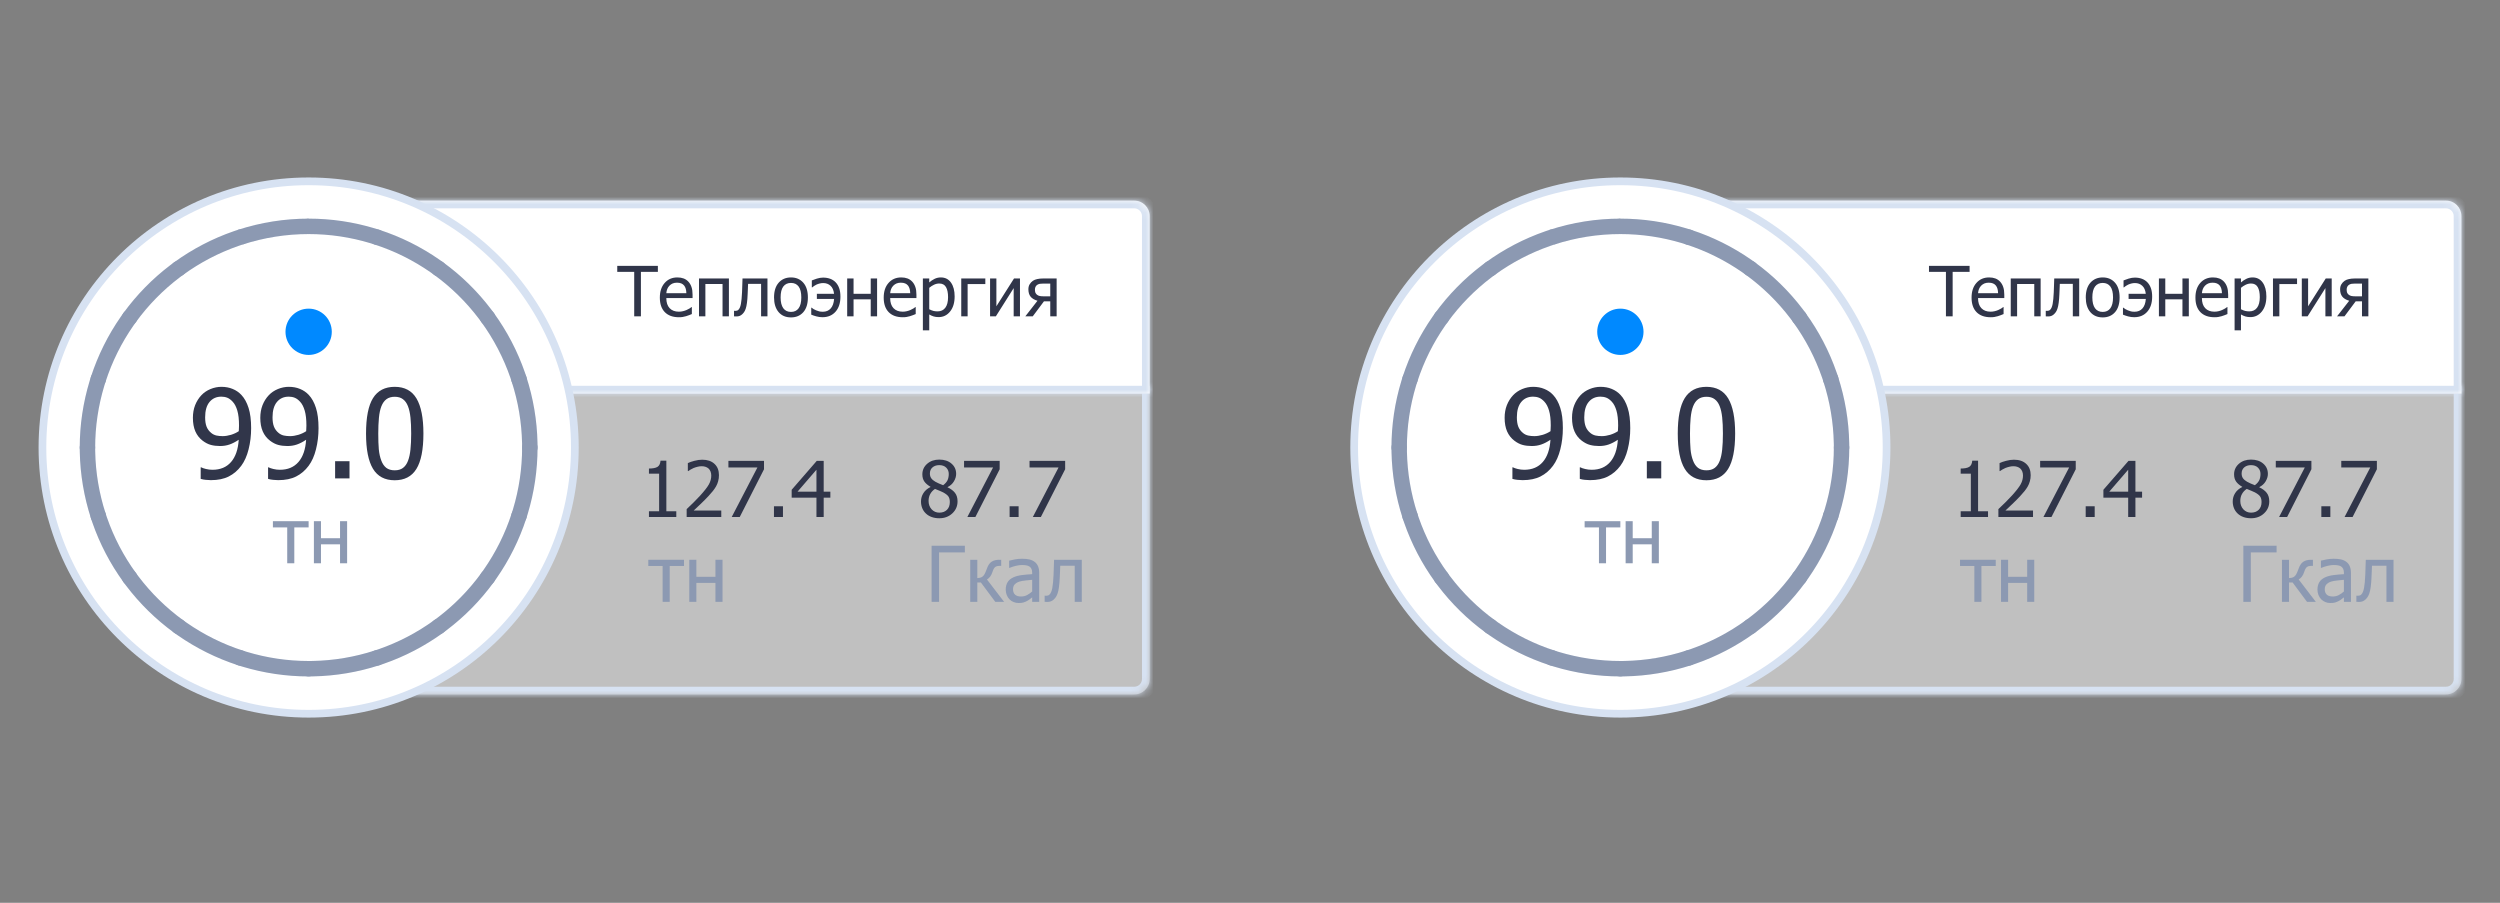 <svg width="324" height="117" viewBox="0 0 324 117" fill="none" xmlns="http://www.w3.org/2000/svg">
<rect x="0" y="0" width="324" height="117" fill="#808080" stroke="none"/>
<mask id="path-1-inside-1" fill="white">
<path fill-rule="evenodd" clip-rule="evenodd" d="M48 89.13C62.334 85.745 73 72.868 73 57.5C73 54.919 72.699 52.408 72.13 50H149V88C149 89.105 148.105 90 147 90H48L48 89.13Z"/>
</mask>
<path fill-rule="evenodd" clip-rule="evenodd" d="M48 89.13C62.334 85.745 73 72.868 73 57.5C73 54.919 72.699 52.408 72.13 50H149V88C149 89.105 148.105 90 147 90H48L48 89.13Z" fill="white" fill-opacity="0.5"/>
<path d="M48 89.13L47.77 88.157L47 88.339V89.13H48ZM72.13 50V49H70.867L71.157 50.23L72.13 50ZM149 50H150V49H149V50ZM48 90H47V91H48V90ZM72 57.5C72 72.394 61.663 84.876 47.77 88.157L48.23 90.104C63.005 86.614 74 73.342 74 57.5H72ZM71.157 50.23C71.708 52.563 72 54.997 72 57.5H74C74 54.841 73.69 52.252 73.104 49.77L71.157 50.23ZM72.13 51H149V49H72.13V51ZM148 50V88H150V50H148ZM148 88C148 88.552 147.552 89 147 89V91C148.657 91 150 89.657 150 88H148ZM147 89H48V91H147V89ZM49 90V89.13H47V90H49Z" fill="#D7E2F2" mask="url(#path-1-inside-1)"/>
<mask id="path-3-inside-2" fill="white">
<path fill-rule="evenodd" clip-rule="evenodd" d="M72.13 51H149V28C149 26.895 148.105 26 147 26H48V26.87C59.926 29.687 69.313 39.074 72.13 51Z"/>
</mask>
<path fill-rule="evenodd" clip-rule="evenodd" d="M72.13 51H149V28C149 26.895 148.105 26 147 26H48V26.87C59.926 29.687 69.313 39.074 72.13 51Z" fill="white"/>
<path d="M149 51V52H150V51H149ZM72.13 51L71.157 51.23L71.339 52H72.13V51ZM48 26V25H47V26L48 26ZM48 26.87H47V27.661L47.77 27.843L48 26.87ZM149 50H72.13V52H149V50ZM148 28V51H150V28H148ZM147 27C147.552 27 148 27.448 148 28H150C150 26.343 148.657 25 147 25V27ZM48 27H147V25H48V27ZM49 26.87V26L47 26V26.87H49ZM47.77 27.843C59.328 30.573 68.427 39.672 71.157 51.23L73.104 50.77C70.199 38.476 60.524 28.801 48.23 25.896L47.77 27.843Z" fill="#D7E2F2" mask="url(#path-3-inside-2)"/>
<path d="M82.193 41V35.23H79.996V34.456H85.26V35.23H83.063V41H82.193ZM87.985 41.114C87.203 41.114 86.595 40.895 86.161 40.455C85.731 40.013 85.515 39.386 85.515 38.574C85.515 37.774 85.725 37.139 86.144 36.667C86.562 36.192 87.11 35.955 87.787 35.955C88.092 35.955 88.361 35.999 88.596 36.087C88.83 36.175 89.035 36.312 89.211 36.5C89.387 36.688 89.522 36.917 89.615 37.19C89.709 37.459 89.756 37.791 89.756 38.183V38.631H86.355C86.355 39.203 86.498 39.639 86.785 39.941C87.072 40.243 87.469 40.394 87.976 40.394C88.158 40.394 88.335 40.373 88.508 40.332C88.684 40.291 88.842 40.238 88.982 40.174C89.132 40.106 89.258 40.042 89.36 39.98C89.463 39.916 89.548 39.856 89.615 39.8H89.664V40.701C89.567 40.739 89.447 40.788 89.303 40.846C89.16 40.902 89.031 40.946 88.916 40.978C88.755 41.022 88.609 41.056 88.477 41.079C88.348 41.102 88.184 41.114 87.985 41.114ZM88.952 37.998C88.946 37.776 88.919 37.584 88.873 37.423C88.826 37.262 88.758 37.126 88.67 37.014C88.574 36.891 88.449 36.797 88.297 36.733C88.147 36.669 87.961 36.636 87.739 36.636C87.519 36.636 87.332 36.67 87.176 36.737C87.024 36.802 86.885 36.897 86.759 37.023C86.636 37.152 86.542 37.295 86.478 37.454C86.413 37.609 86.372 37.791 86.355 37.998H88.952ZM94.467 41H93.641V36.803H91.417V41H90.591V36.091H94.467V41ZM99.463 41H98.637V36.786H96.95C96.941 37.029 96.932 37.263 96.923 37.489C96.915 37.711 96.906 37.914 96.897 38.095C96.879 38.555 96.849 38.94 96.805 39.251C96.764 39.562 96.711 39.81 96.647 39.998C96.582 40.191 96.51 40.342 96.431 40.451C96.355 40.559 96.269 40.657 96.172 40.745C96.072 40.833 95.965 40.899 95.851 40.943C95.737 40.987 95.608 41.009 95.464 41.009C95.418 41.009 95.357 41.007 95.284 41.004C95.211 41.002 95.16 41 95.13 41V40.279H95.174C95.195 40.279 95.215 40.281 95.236 40.284C95.259 40.287 95.286 40.288 95.315 40.288C95.385 40.288 95.454 40.278 95.522 40.257C95.589 40.237 95.649 40.199 95.702 40.143C95.848 39.999 95.955 39.749 96.022 39.392C96.09 39.031 96.138 38.529 96.168 37.884C96.179 37.644 96.189 37.36 96.198 37.032C96.21 36.704 96.22 36.39 96.229 36.091H99.463V41ZM104.702 38.548C104.702 39.374 104.502 40.013 104.104 40.464C103.706 40.912 103.175 41.136 102.513 41.136C101.831 41.136 101.293 40.905 100.9 40.442C100.511 39.976 100.316 39.345 100.316 38.548C100.316 37.727 100.517 37.09 100.918 36.636C101.322 36.182 101.854 35.955 102.513 35.955C103.175 35.955 103.706 36.182 104.104 36.636C104.502 37.087 104.702 37.725 104.702 38.548ZM103.849 38.548C103.849 37.912 103.733 37.44 103.502 37.133C103.271 36.822 102.941 36.667 102.513 36.667C102.083 36.667 101.75 36.822 101.516 37.133C101.284 37.44 101.168 37.912 101.168 38.548C101.168 39.163 101.284 39.63 101.516 39.95C101.75 40.266 102.083 40.424 102.513 40.424C102.938 40.424 103.266 40.269 103.498 39.959C103.732 39.645 103.849 39.175 103.849 38.548ZM105.137 39.875H105.189C105.254 39.931 105.333 39.989 105.427 40.051C105.523 40.109 105.636 40.165 105.765 40.218C105.906 40.276 106.041 40.322 106.169 40.354C106.298 40.386 106.457 40.402 106.644 40.402C107.066 40.402 107.404 40.26 107.659 39.976C107.914 39.692 108.061 39.28 108.099 38.741H105.866V38.078H108.094C108.042 37.612 107.888 37.263 107.633 37.032C107.381 36.8 107.067 36.685 106.692 36.685C106.525 36.685 106.37 36.704 106.227 36.742C106.083 36.777 105.944 36.825 105.809 36.887C105.698 36.94 105.598 36.997 105.51 37.058C105.425 37.12 105.343 37.183 105.264 37.247H105.211V36.342C105.367 36.274 105.585 36.197 105.866 36.109C106.15 36.021 106.42 35.977 106.675 35.977C107.006 35.977 107.309 36.027 107.584 36.127C107.86 36.226 108.097 36.378 108.296 36.584C108.499 36.794 108.652 37.051 108.758 37.352C108.866 37.651 108.92 38.016 108.92 38.447C108.92 39.267 108.709 39.916 108.288 40.394C107.869 40.871 107.302 41.11 106.587 41.11C106.32 41.11 106.06 41.075 105.805 41.004C105.553 40.937 105.33 40.862 105.137 40.78V39.875ZM113.671 41H112.845V38.79H110.621V41H109.795V36.091H110.621V38.078H112.845V36.091H113.671V41ZM116.998 41.114C116.215 41.114 115.607 40.895 115.174 40.455C114.743 40.013 114.528 39.386 114.528 38.574C114.528 37.774 114.737 37.139 115.156 36.667C115.575 36.192 116.123 35.955 116.8 35.955C117.104 35.955 117.374 35.999 117.608 36.087C117.843 36.175 118.048 36.312 118.224 36.5C118.399 36.688 118.534 36.917 118.628 37.19C118.722 37.459 118.769 37.791 118.769 38.183V38.631H115.367C115.367 39.203 115.511 39.639 115.798 39.941C116.085 40.243 116.482 40.394 116.989 40.394C117.17 40.394 117.348 40.373 117.521 40.332C117.696 40.291 117.854 40.238 117.995 40.174C118.145 40.106 118.271 40.042 118.373 39.98C118.476 39.916 118.561 39.856 118.628 39.8H118.676V40.701C118.58 40.739 118.459 40.788 118.316 40.846C118.172 40.902 118.043 40.946 117.929 40.978C117.768 41.022 117.622 41.056 117.49 41.079C117.361 41.102 117.197 41.114 116.998 41.114ZM117.964 37.998C117.958 37.776 117.932 37.584 117.885 37.423C117.838 37.262 117.771 37.126 117.683 37.014C117.586 36.891 117.462 36.797 117.31 36.733C117.16 36.669 116.974 36.636 116.751 36.636C116.532 36.636 116.344 36.67 116.189 36.737C116.037 36.802 115.897 36.897 115.771 37.023C115.648 37.152 115.555 37.295 115.49 37.454C115.426 37.609 115.385 37.791 115.367 37.998H117.964ZM123.721 38.416C123.721 39.233 123.525 39.885 123.132 40.372C122.743 40.855 122.249 41.097 121.651 41.097C121.408 41.097 121.193 41.069 121.005 41.013C120.818 40.958 120.626 40.871 120.43 40.754V42.81H119.604V36.091H120.43V36.605C120.635 36.421 120.862 36.267 121.111 36.144C121.363 36.018 121.637 35.955 121.933 35.955C122.495 35.955 122.933 36.178 123.247 36.623C123.563 37.068 123.721 37.666 123.721 38.416ZM122.869 38.508C122.869 37.949 122.779 37.515 122.601 37.208C122.422 36.897 122.132 36.742 121.73 36.742C121.496 36.742 121.269 36.794 121.049 36.9C120.833 37.002 120.626 37.136 120.43 37.3V40.081C120.646 40.187 120.831 40.259 120.983 40.297C121.139 40.335 121.316 40.354 121.515 40.354C121.943 40.354 122.275 40.197 122.513 39.884C122.75 39.57 122.869 39.112 122.869 38.508ZM127.698 36.816H125.404V41H124.578V36.091H127.698V36.816ZM132.189 41H131.372V37.339L129.061 41H128.313V36.091H129.131V39.695L131.416 36.091H132.189V41ZM136.94 41H136.114V39.053H135.296L133.842 41H132.879L134.457 38.978C134.05 38.858 133.751 38.68 133.561 38.442C133.373 38.205 133.279 37.887 133.279 37.489C133.279 37.246 133.332 37.033 133.438 36.852C133.546 36.667 133.691 36.512 133.873 36.386C134.019 36.286 134.204 36.213 134.426 36.166C134.649 36.116 134.898 36.091 135.173 36.091H136.94V41ZM136.114 38.403V36.751H135.217C135.027 36.751 134.876 36.761 134.765 36.781C134.656 36.802 134.551 36.841 134.448 36.9C134.343 36.964 134.262 37.052 134.207 37.164C134.154 37.272 134.127 37.389 134.127 37.515C134.127 37.676 134.145 37.808 134.18 37.911C134.218 38.01 134.286 38.102 134.382 38.188C134.485 38.275 134.609 38.334 134.756 38.363C134.905 38.39 135.068 38.403 135.244 38.403H136.114Z" fill="#303549"/>
<circle cx="40" cy="58" r="34.5" fill="white" stroke="#D7E2F2"/>
<path d="M48.858 85.262C45.997 86.192 43.008 86.665 40 86.665" stroke="#F5F8FD" stroke-width="2"/>
<path d="M56.849 81.192C54.416 82.96 51.719 84.334 48.858 85.263" stroke="#F5F8FD" stroke-width="2"/>
<path d="M63.191 74.85C61.423 77.284 59.283 79.424 56.849 81.192" stroke="#F5F8FD" stroke-width="2"/>
<path d="M67.263 66.857C66.333 69.718 64.959 72.415 63.191 74.849" stroke="#F5F8FD" stroke-width="2"/>
<path d="M68.666 58C68.666 61.008 68.192 63.997 67.263 66.858" stroke="#F5F8FD" stroke-width="2"/>
<path d="M67.263 49.143C68.192 52.003 68.666 54.993 68.666 58.001" stroke="#F5F8FD" stroke-width="2"/>
<path d="M63.191 41.15C64.959 43.584 66.333 46.28 67.263 49.141" stroke="#F5F8FD" stroke-width="2"/>
<path d="M56.849 34.808C59.283 36.576 61.423 38.717 63.191 41.15" stroke="#F5F8FD" stroke-width="2"/>
<path d="M48.858 30.738C51.719 31.668 54.416 33.041 56.849 34.81" stroke="#F5F8FD" stroke-width="2"/>
<path d="M40 29.335C43.008 29.335 45.997 29.809 48.858 30.738" stroke="#F5F8FD" stroke-width="2"/>
<path d="M31.142 30.738C34.003 29.808 36.992 29.335 40 29.335" stroke="#F5F8FD" stroke-width="2"/>
<path d="M23.151 34.808C25.584 33.04 28.281 31.666 31.142 30.737" stroke="#F5F8FD" stroke-width="2"/>
<path d="M16.809 41.15C18.577 38.716 20.717 36.576 23.151 34.808" stroke="#F5F8FD" stroke-width="2"/>
<path d="M12.737 49.143C13.667 46.282 15.041 43.585 16.809 41.151" stroke="#F5F8FD" stroke-width="2"/>
<path d="M11.334 58C11.334 54.992 11.808 52.003 12.737 49.142" stroke="#F5F8FD" stroke-width="2"/>
<path d="M12.737 66.857C11.808 63.997 11.334 61.007 11.334 57.999" stroke="#F5F8FD" stroke-width="2"/>
<path d="M16.809 74.85C15.041 72.416 13.667 69.72 12.737 66.859" stroke="#F5F8FD" stroke-width="2"/>
<path d="M23.151 81.192C20.717 79.424 18.577 77.284 16.809 74.85" stroke="#F5F8FD" stroke-width="2"/>
<path d="M31.142 85.262C28.281 84.332 25.584 82.959 23.151 81.19" stroke="#F5F8FD" stroke-width="2"/>
<path d="M40 86.665C36.992 86.665 34.003 86.191 31.142 85.262" stroke="#F5F8FD" stroke-width="2"/>
<path d="M48.858 85.262C46.179 86.133 43.386 86.603 40.571 86.659C40.491 86.661 40.411 86.662 40.331 86.663C40.221 86.664 40.11 86.665 40 86.665" stroke="#8C99B2" stroke-width="2" stroke-linecap="round"/>
<path d="M56.849 81.192C54.57 82.848 52.06 84.158 49.4 85.081C49.324 85.108 49.248 85.134 49.172 85.159C49.068 85.195 48.963 85.229 48.858 85.263" stroke="#8C99B2" stroke-width="2" stroke-linecap="round"/>
<path d="M63.191 74.85C61.535 77.129 59.553 79.151 57.308 80.851C57.244 80.9 57.18 80.948 57.116 80.996C57.027 81.062 56.938 81.127 56.849 81.192" stroke="#8C99B2" stroke-width="2" stroke-linecap="round"/>
<path d="M67.263 66.857C66.392 69.537 65.131 72.073 63.522 74.383C63.476 74.449 63.43 74.514 63.384 74.58C63.32 74.67 63.256 74.759 63.191 74.849" stroke="#8C99B2" stroke-width="2" stroke-linecap="round"/>
<path d="M68.666 58C68.666 60.818 68.25 63.619 67.434 66.313C67.411 66.39 67.387 66.466 67.363 66.543C67.33 66.648 67.297 66.753 67.263 66.858" stroke="#8C99B2" stroke-width="2" stroke-linecap="round"/>
<path d="M67.263 49.143C68.133 51.822 68.604 54.615 68.66 57.429C68.662 57.51 68.663 57.59 68.664 57.67C68.665 57.78 68.666 57.891 68.666 58.001" stroke="#8C99B2" stroke-width="2" stroke-linecap="round"/>
<path d="M63.191 41.15C64.847 43.429 66.157 45.94 67.081 48.599C67.107 48.675 67.133 48.751 67.159 48.827C67.194 48.931 67.229 49.036 67.263 49.141" stroke="#8C99B2" stroke-width="2" stroke-linecap="round"/>
<path d="M56.849 34.808C59.129 36.464 61.151 38.447 62.851 40.691C62.899 40.755 62.947 40.819 62.995 40.883C63.061 40.972 63.126 41.061 63.191 41.15" stroke="#8C99B2" stroke-width="2" stroke-linecap="round"/>
<path d="M48.858 30.738C51.538 31.609 54.073 32.869 56.384 34.478C56.45 34.524 56.515 34.57 56.58 34.617C56.67 34.68 56.76 34.745 56.849 34.81" stroke="#8C99B2" stroke-width="2" stroke-linecap="round"/>
<path d="M40 29.335C42.818 29.335 45.619 29.751 48.313 30.567C48.39 30.59 48.466 30.614 48.543 30.638C48.648 30.671 48.753 30.704 48.858 30.738" stroke="#8C99B2" stroke-width="2" stroke-linecap="round"/>
<path d="M31.142 30.738C34.003 29.808 36.992 29.335 40 29.335" stroke="#8C99B2" stroke-width="2"/>
<path d="M23.151 34.808C25.43 33.152 27.94 31.842 30.6 30.919C30.676 30.892 30.752 30.866 30.828 30.841C30.932 30.805 31.037 30.771 31.142 30.737" stroke="#8C99B2" stroke-width="2" stroke-linecap="round"/>
<path d="M16.809 41.15C18.465 38.87 20.448 36.849 22.692 35.149C22.756 35.1 22.82 35.052 22.884 35.004C22.973 34.938 23.061 34.873 23.151 34.808" stroke="#8C99B2" stroke-width="2" stroke-linecap="round"/>
<path d="M12.737 49.143C13.608 46.463 14.869 43.927 16.478 41.617C16.524 41.551 16.57 41.486 16.616 41.42C16.68 41.33 16.744 41.241 16.809 41.151" stroke="#8C99B2" stroke-width="2" stroke-linecap="round"/>
<path d="M11.334 58C11.334 55.182 11.75 52.381 12.566 49.687C12.589 49.61 12.613 49.534 12.637 49.457C12.67 49.352 12.703 49.247 12.737 49.142" stroke="#8C99B2" stroke-width="2" stroke-linecap="round"/>
<path d="M12.737 66.857C11.867 64.178 11.396 61.385 11.34 58.571C11.338 58.49 11.337 58.41 11.336 58.33C11.335 58.22 11.334 58.109 11.334 57.999" stroke="#8C99B2" stroke-width="2" stroke-linecap="round"/>
<path d="M16.809 74.85C15.153 72.571 13.842 70.06 12.919 67.401C12.893 67.325 12.867 67.249 12.841 67.173C12.806 67.069 12.771 66.964 12.737 66.859" stroke="#8C99B2" stroke-width="2" stroke-linecap="round"/>
<path d="M23.151 81.192C20.871 79.536 18.849 77.553 17.149 75.309C17.101 75.245 17.053 75.181 17.005 75.117C16.939 75.028 16.874 74.939 16.809 74.85" stroke="#8C99B2" stroke-width="2" stroke-linecap="round"/>
<path d="M31.142 85.262C28.462 84.391 25.927 83.131 23.616 81.522C23.551 81.476 23.485 81.43 23.42 81.383C23.33 81.32 23.24 81.255 23.151 81.19" stroke="#8C99B2" stroke-width="2" stroke-linecap="round"/>
<path d="M40 86.665C37.182 86.665 34.381 86.249 31.687 85.433C31.61 85.41 31.534 85.386 31.457 85.362C31.352 85.329 31.247 85.296 31.142 85.262" stroke="#8C99B2" stroke-width="2" stroke-linecap="round"/>
<path d="M39.997 68.352H38.142V73H37.224V68.352H35.368V67.546H39.997V68.352ZM44.987 73H44.069V70.544H41.599V73H40.681V67.546H41.599V69.753H44.069V67.546H44.987V73Z" fill="#8C99B2"/>
<path opacity="0.99" d="M30.977 55.148C30.977 54.357 30.904 53.714 30.758 53.219C30.612 52.719 30.412 52.333 30.156 52.062C29.927 51.812 29.695 51.641 29.461 51.547C29.227 51.453 28.969 51.406 28.688 51.406C28.047 51.406 27.537 51.635 27.156 52.094C26.776 52.552 26.586 53.216 26.586 54.086C26.586 54.575 26.648 54.979 26.773 55.297C26.898 55.615 27.102 55.888 27.383 56.117C27.581 56.279 27.805 56.388 28.055 56.445C28.305 56.497 28.573 56.523 28.859 56.523C29.193 56.523 29.552 56.466 29.938 56.352C30.323 56.232 30.659 56.075 30.945 55.883C30.951 55.805 30.956 55.703 30.961 55.578C30.971 55.448 30.977 55.305 30.977 55.148ZM25 54.148C25 53.55 25.096 53.003 25.289 52.508C25.487 52.013 25.755 51.586 26.094 51.227C26.417 50.883 26.81 50.615 27.273 50.422C27.742 50.229 28.216 50.133 28.695 50.133C29.232 50.133 29.716 50.224 30.148 50.406C30.586 50.583 30.963 50.841 31.281 51.18C31.682 51.607 31.992 52.167 32.211 52.859C32.435 53.552 32.547 54.427 32.547 55.484C32.547 56.448 32.438 57.362 32.219 58.227C32.005 59.086 31.688 59.8 31.266 60.367C30.818 60.971 30.279 61.432 29.648 61.75C29.023 62.068 28.25 62.227 27.328 62.227C27.12 62.227 26.898 62.214 26.664 62.188C26.43 62.167 26.211 62.125 26.008 62.062V60.57H26.086C26.216 60.643 26.419 60.714 26.695 60.781C26.971 60.849 27.253 60.883 27.539 60.883C28.56 60.883 29.362 60.547 29.945 59.875C30.529 59.203 30.859 58.242 30.938 56.992C30.521 57.273 30.122 57.479 29.742 57.609C29.367 57.74 28.958 57.805 28.516 57.805C28.083 57.805 27.69 57.758 27.336 57.664C26.982 57.57 26.625 57.388 26.266 57.117C25.849 56.8 25.534 56.398 25.32 55.914C25.107 55.425 25 54.836 25 54.148ZM39.711 55.148C39.711 54.357 39.638 53.714 39.492 53.219C39.346 52.719 39.146 52.333 38.891 52.062C38.661 51.812 38.43 51.641 38.195 51.547C37.961 51.453 37.703 51.406 37.422 51.406C36.781 51.406 36.271 51.635 35.891 52.094C35.51 52.552 35.32 53.216 35.32 54.086C35.32 54.575 35.383 54.979 35.508 55.297C35.633 55.615 35.836 55.888 36.117 56.117C36.315 56.279 36.539 56.388 36.789 56.445C37.039 56.497 37.307 56.523 37.594 56.523C37.927 56.523 38.286 56.466 38.672 56.352C39.057 56.232 39.393 56.075 39.68 55.883C39.685 55.805 39.69 55.703 39.695 55.578C39.706 55.448 39.711 55.305 39.711 55.148ZM33.734 54.148C33.734 53.55 33.831 53.003 34.023 52.508C34.221 52.013 34.49 51.586 34.828 51.227C35.151 50.883 35.544 50.615 36.008 50.422C36.477 50.229 36.95 50.133 37.43 50.133C37.966 50.133 38.45 50.224 38.883 50.406C39.32 50.583 39.698 50.841 40.016 51.18C40.417 51.607 40.727 52.167 40.945 52.859C41.169 53.552 41.281 54.427 41.281 55.484C41.281 56.448 41.172 57.362 40.953 58.227C40.74 59.086 40.422 59.8 40 60.367C39.552 60.971 39.013 61.432 38.383 61.75C37.758 62.068 36.984 62.227 36.062 62.227C35.854 62.227 35.633 62.214 35.398 62.188C35.164 62.167 34.945 62.125 34.742 62.062V60.57H34.82C34.95 60.643 35.154 60.714 35.43 60.781C35.706 60.849 35.987 60.883 36.273 60.883C37.294 60.883 38.096 60.547 38.68 59.875C39.263 59.203 39.594 58.242 39.672 56.992C39.255 57.273 38.857 57.479 38.477 57.609C38.102 57.74 37.693 57.805 37.25 57.805C36.818 57.805 36.425 57.758 36.07 57.664C35.716 57.57 35.359 57.388 35 57.117C34.583 56.8 34.268 56.398 34.055 55.914C33.841 55.425 33.734 54.836 33.734 54.148ZM45.297 62H43.43V59.773H45.297V62ZM54.875 56.18C54.875 58.268 54.57 59.802 53.961 60.781C53.357 61.755 52.422 62.242 51.156 62.242C49.875 62.242 48.935 61.745 48.336 60.75C47.737 59.755 47.438 58.237 47.438 56.195C47.438 54.096 47.74 52.562 48.344 51.594C48.953 50.62 49.891 50.133 51.156 50.133C52.438 50.133 53.378 50.635 53.977 51.641C54.575 52.646 54.875 54.159 54.875 56.18ZM52.875 59.727C53.026 59.341 53.133 58.854 53.195 58.266C53.258 57.677 53.289 56.982 53.289 56.18C53.289 55.383 53.258 54.69 53.195 54.102C53.133 53.513 53.023 53.023 52.867 52.633C52.711 52.237 52.495 51.938 52.219 51.734C51.948 51.526 51.594 51.422 51.156 51.422C50.724 51.422 50.367 51.526 50.086 51.734C49.81 51.938 49.591 52.242 49.43 52.648C49.273 53.044 49.167 53.544 49.109 54.148C49.052 54.753 49.023 55.435 49.023 56.195C49.023 57.008 49.047 57.688 49.094 58.234C49.146 58.781 49.255 59.271 49.422 59.703C49.573 60.104 49.786 60.414 50.062 60.633C50.344 60.846 50.708 60.953 51.156 60.953C51.589 60.953 51.943 60.852 52.219 60.648C52.5 60.44 52.719 60.133 52.875 59.727Z" fill="#303549"/>
<circle cx="40" cy="43" r="3" fill="#0089FF"/>
<path d="M88.648 73.352H86.793V78H85.875V73.352H84.019V72.546H88.648V73.352ZM93.639 78H92.721V75.544H90.25V78H89.332V72.546H90.25V74.753H92.721V72.546H93.639V78Z" fill="#8C99B2"/>
<path d="M87.648 67H84.103V66.258H85.422V61.385H84.103V60.721C84.602 60.721 84.968 60.651 85.202 60.511C85.44 60.367 85.573 60.099 85.603 59.705H86.359V66.258H87.648V67ZM93.478 67H88.991V65.98C89.314 65.674 89.618 65.38 89.904 65.101C90.191 64.821 90.471 64.529 90.744 64.227C91.297 63.618 91.675 63.131 91.877 62.767C92.079 62.399 92.18 62.02 92.18 61.629C92.18 61.427 92.147 61.25 92.082 61.097C92.02 60.944 91.934 60.817 91.823 60.716C91.709 60.618 91.578 60.545 91.428 60.496C91.278 60.447 91.114 60.423 90.935 60.423C90.762 60.423 90.586 60.446 90.407 60.491C90.231 60.533 90.062 60.587 89.899 60.652C89.763 60.708 89.631 60.774 89.504 60.852C89.377 60.931 89.274 60.997 89.196 61.053H89.143V60.018C89.344 59.917 89.624 59.819 89.982 59.725C90.344 59.627 90.686 59.578 91.008 59.578C91.685 59.578 92.216 59.759 92.6 60.12C92.984 60.478 93.176 60.965 93.176 61.58C93.176 61.863 93.142 62.125 93.073 62.366C93.008 62.607 92.917 62.83 92.8 63.035C92.679 63.247 92.534 63.457 92.365 63.665C92.196 63.873 92.017 64.079 91.828 64.28C91.522 64.612 91.18 64.957 90.803 65.315C90.428 65.674 90.129 65.957 89.904 66.165H93.478V67ZM99.016 60.818L95.871 67H94.831L98.161 60.584H94.401V59.73H99.016V60.818ZM101.472 67H100.305V65.608H101.472V67ZM107.614 64.5H106.75V67H105.812V64.5H102.6V63.475L105.852 59.73H106.75V63.719H107.614V64.5ZM105.812 63.719V60.877L103.361 63.719H105.812Z" fill="#303549"/>
<path d="M125.049 71.589H121.704V78H120.737V70.73H125.049V71.589ZM130.132 78H128.989L127.119 75.485H126.66V78H125.742V72.546H126.66V74.919C126.898 74.916 127.1 74.867 127.266 74.772C127.435 74.675 127.578 74.488 127.695 74.211C127.731 74.13 127.77 74.035 127.812 73.928C127.858 73.82 127.894 73.726 127.92 73.644C128.063 73.244 128.262 72.961 128.516 72.795C128.77 72.629 129.1 72.546 129.507 72.546H129.756V73.337H129.546C129.289 73.337 129.095 73.391 128.965 73.498C128.838 73.602 128.73 73.794 128.643 74.074C128.551 74.357 128.444 74.579 128.32 74.738C128.197 74.894 128.06 75.015 127.91 75.1L130.132 78ZM133.77 76.657V75.144C133.551 75.163 133.275 75.191 132.939 75.227C132.607 75.259 132.339 75.306 132.134 75.368C131.89 75.443 131.688 75.559 131.528 75.715C131.369 75.868 131.289 76.083 131.289 76.359C131.289 76.672 131.377 76.908 131.553 77.067C131.729 77.227 131.986 77.307 132.324 77.307C132.614 77.307 132.876 77.245 133.11 77.121C133.345 76.994 133.564 76.84 133.77 76.657ZM133.77 77.419C133.695 77.474 133.594 77.552 133.467 77.653C133.343 77.751 133.223 77.829 133.105 77.888C132.943 77.972 132.785 78.037 132.632 78.083C132.482 78.129 132.271 78.151 131.997 78.151C131.772 78.151 131.559 78.109 131.357 78.024C131.156 77.94 130.978 77.821 130.825 77.668C130.679 77.518 130.562 77.334 130.474 77.116C130.386 76.895 130.342 76.662 130.342 76.418C130.342 76.04 130.422 75.72 130.581 75.456C130.741 75.189 130.993 74.978 131.338 74.821C131.644 74.681 132.005 74.585 132.422 74.533C132.839 74.478 133.288 74.437 133.77 74.411V74.235C133.77 74.02 133.737 73.848 133.672 73.718C133.607 73.584 133.516 73.482 133.398 73.41C133.281 73.335 133.138 73.287 132.969 73.264C132.799 73.238 132.625 73.225 132.446 73.225C132.235 73.225 131.986 73.257 131.699 73.322C131.413 73.384 131.126 73.475 130.84 73.596H130.786V72.663C130.955 72.614 131.198 72.561 131.514 72.502C131.829 72.443 132.142 72.414 132.451 72.414C132.826 72.414 133.141 72.443 133.398 72.502C133.656 72.561 133.887 72.666 134.092 72.819C134.29 72.969 134.438 73.163 134.536 73.4C134.634 73.638 134.683 73.928 134.683 74.269V78H133.77V77.419ZM140.2 78H139.282V73.317H137.407C137.397 73.588 137.388 73.848 137.378 74.099C137.368 74.346 137.358 74.571 137.349 74.772C137.329 75.284 137.295 75.712 137.246 76.057C137.201 76.402 137.142 76.678 137.07 76.887C136.999 77.102 136.919 77.269 136.831 77.39C136.746 77.51 136.65 77.619 136.543 77.717C136.432 77.814 136.313 77.888 136.187 77.936C136.06 77.985 135.916 78.01 135.757 78.01C135.705 78.01 135.638 78.008 135.557 78.005C135.475 78.002 135.418 78 135.386 78V77.199H135.435C135.457 77.199 135.48 77.201 135.503 77.204C135.529 77.207 135.558 77.209 135.591 77.209C135.669 77.209 135.745 77.198 135.82 77.175C135.895 77.152 135.962 77.11 136.021 77.048C136.183 76.888 136.302 76.61 136.377 76.213C136.452 75.812 136.506 75.254 136.538 74.538C136.551 74.271 136.562 73.955 136.572 73.591C136.585 73.226 136.597 72.878 136.606 72.546H140.2V78Z" fill="#8C99B2"/>
<path d="M122.96 61.424C122.96 61.098 122.851 60.827 122.633 60.608C122.415 60.39 122.112 60.281 121.725 60.281C121.37 60.281 121.078 60.379 120.851 60.574C120.626 60.77 120.514 61.033 120.514 61.365C120.514 61.606 120.571 61.81 120.685 61.976C120.802 62.142 120.976 62.291 121.207 62.425C121.308 62.48 121.461 62.557 121.666 62.654C121.874 62.752 122.063 62.828 122.232 62.884C122.516 62.666 122.708 62.443 122.809 62.215C122.91 61.984 122.96 61.72 122.96 61.424ZM123.097 65.066C123.097 64.767 123.038 64.529 122.921 64.353C122.804 64.178 122.577 63.999 122.242 63.816C122.132 63.755 121.983 63.688 121.798 63.616C121.616 63.545 121.409 63.46 121.178 63.362C120.908 63.541 120.701 63.763 120.558 64.026C120.414 64.287 120.343 64.585 120.343 64.92C120.343 65.359 120.475 65.722 120.738 66.009C121.005 66.295 121.339 66.439 121.739 66.439C122.149 66.439 122.478 66.316 122.726 66.072C122.973 65.825 123.097 65.49 123.097 65.066ZM121.729 67.166C121.368 67.166 121.039 67.112 120.743 67.005C120.447 66.897 120.195 66.743 119.986 66.541C119.781 66.346 119.625 66.115 119.518 65.848C119.413 65.578 119.361 65.293 119.361 64.993C119.361 64.599 119.465 64.238 119.674 63.909C119.885 63.577 120.191 63.313 120.592 63.118V63.089C120.234 62.88 119.968 62.653 119.796 62.405C119.623 62.158 119.537 61.849 119.537 61.477C119.537 60.931 119.744 60.475 120.157 60.11C120.571 59.746 121.095 59.563 121.729 59.563C122.39 59.563 122.919 59.738 123.316 60.086C123.717 60.431 123.917 60.874 123.917 61.414C123.917 61.74 123.821 62.062 123.629 62.381C123.44 62.7 123.167 62.949 122.809 63.128V63.157C123.232 63.356 123.552 63.597 123.771 63.88C123.989 64.163 124.098 64.528 124.098 64.974C124.098 65.595 123.871 66.116 123.419 66.536C122.97 66.956 122.407 67.166 121.729 67.166ZM129.557 60.818L126.412 67H125.372L128.702 60.584H124.942V59.73H129.557V60.818ZM132.013 67H130.846V65.608H132.013V67ZM138.043 60.818L134.898 67H133.858L137.188 60.584H133.429V59.73H138.043V60.818Z" fill="#303549"/>
<mask id="path-54-inside-3" fill="white">
<path fill-rule="evenodd" clip-rule="evenodd" d="M218 89.13C232.333 85.745 243 72.868 243 57.5C243 54.919 242.699 52.408 242.13 50H319V88C319 89.105 318.105 90 317 90H218V89.13Z"/>
</mask>
<path fill-rule="evenodd" clip-rule="evenodd" d="M218 89.13C232.333 85.745 243 72.868 243 57.5C243 54.919 242.699 52.408 242.13 50H319V88C319 89.105 318.105 90 317 90H218V89.13Z" fill="white" fill-opacity="0.5"/>
<path d="M218 89.13L217.77 88.157L217 88.339V89.13H218ZM242.13 50V49H240.867L241.157 50.23L242.13 50ZM319 50H320V49H319V50ZM218 90H217V91H218V90ZM242 57.5C242 72.394 231.663 84.876 217.77 88.157L218.23 90.104C233.004 86.614 244 73.342 244 57.5H242ZM241.157 50.23C241.708 52.563 242 54.997 242 57.5H244C244 54.841 243.69 52.252 243.104 49.77L241.157 50.23ZM242.13 51H319V49H242.13V51ZM318 50V88H320V50H318ZM318 88C318 88.552 317.552 89 317 89V91C318.657 91 320 89.657 320 88H318ZM317 89H218V91H317V89ZM219 90V89.13H217V90H219Z" fill="#D7E2F2" mask="url(#path-54-inside-3)"/>
<mask id="path-56-inside-4" fill="white">
<path fill-rule="evenodd" clip-rule="evenodd" d="M242.13 51H319V28C319 26.895 318.105 26 317 26H218V26.87C229.926 29.687 239.313 39.074 242.13 51Z"/>
</mask>
<path fill-rule="evenodd" clip-rule="evenodd" d="M242.13 51H319V28C319 26.895 318.105 26 317 26H218V26.87C229.926 29.687 239.313 39.074 242.13 51Z" fill="white"/>
<path d="M319 51V52H320V51H319ZM242.13 51L241.157 51.23L241.339 52H242.13V51ZM218 26V25H217V26H218ZM218 26.87H217V27.661L217.77 27.843L218 26.87ZM319 50H242.13V52H319V50ZM318 28V51H320V28H318ZM317 27C317.552 27 318 27.448 318 28H320C320 26.343 318.657 25 317 25V27ZM218 27H317V25H218V27ZM219 26.87V26H217V26.87H219ZM217.77 27.843C229.327 30.573 238.427 39.672 241.157 51.23L243.104 50.77C240.199 38.476 230.524 28.801 218.23 25.896L217.77 27.843Z" fill="#D7E2F2" mask="url(#path-56-inside-4)"/>
<path d="M252.193 41V35.23H249.996V34.456H255.26V35.23H253.063V41H252.193ZM257.985 41.114C257.203 41.114 256.595 40.895 256.161 40.455C255.73 40.013 255.515 39.386 255.515 38.574C255.515 37.774 255.725 37.139 256.144 36.667C256.562 36.192 257.11 35.955 257.787 35.955C258.092 35.955 258.361 35.999 258.596 36.087C258.83 36.175 259.035 36.312 259.211 36.5C259.387 36.688 259.521 36.917 259.615 37.19C259.709 37.459 259.756 37.791 259.756 38.183V38.631H256.354C256.354 39.203 256.498 39.639 256.785 39.941C257.072 40.243 257.469 40.394 257.976 40.394C258.158 40.394 258.335 40.373 258.508 40.332C258.684 40.291 258.842 40.238 258.982 40.174C259.132 40.106 259.258 40.042 259.36 39.98C259.463 39.916 259.548 39.856 259.615 39.8H259.664V40.701C259.567 40.739 259.447 40.788 259.303 40.846C259.16 40.902 259.031 40.946 258.917 40.978C258.755 41.022 258.609 41.056 258.477 41.079C258.348 41.102 258.184 41.114 257.985 41.114ZM258.952 37.998C258.946 37.776 258.919 37.584 258.873 37.423C258.826 37.262 258.758 37.126 258.67 37.014C258.574 36.891 258.449 36.797 258.297 36.733C258.147 36.669 257.961 36.636 257.739 36.636C257.519 36.636 257.332 36.67 257.176 36.737C257.024 36.802 256.885 36.897 256.759 37.023C256.636 37.152 256.542 37.295 256.478 37.454C256.413 37.609 256.372 37.791 256.354 37.998H258.952ZM264.467 41H263.641V36.803H261.417V41H260.591V36.091H264.467V41ZM269.463 41H268.637V36.786H266.95C266.941 37.029 266.932 37.263 266.923 37.489C266.915 37.711 266.906 37.914 266.897 38.095C266.879 38.555 266.849 38.94 266.805 39.251C266.764 39.562 266.711 39.81 266.646 39.998C266.582 40.191 266.51 40.342 266.431 40.451C266.355 40.559 266.269 40.657 266.172 40.745C266.072 40.833 265.965 40.899 265.851 40.943C265.737 40.987 265.608 41.009 265.464 41.009C265.417 41.009 265.357 41.007 265.284 41.004C265.211 41.002 265.16 41 265.13 41V40.279H265.174C265.195 40.279 265.215 40.281 265.236 40.284C265.259 40.287 265.286 40.288 265.315 40.288C265.385 40.288 265.454 40.278 265.521 40.257C265.589 40.237 265.649 40.199 265.702 40.143C265.848 39.999 265.955 39.749 266.022 39.392C266.09 39.031 266.138 38.529 266.167 37.884C266.179 37.644 266.189 37.36 266.198 37.032C266.21 36.704 266.22 36.39 266.229 36.091H269.463V41ZM274.702 38.548C274.702 39.374 274.502 40.013 274.104 40.464C273.706 40.912 273.175 41.136 272.513 41.136C271.831 41.136 271.293 40.905 270.9 40.442C270.511 39.976 270.316 39.345 270.316 38.548C270.316 37.727 270.517 37.09 270.918 36.636C271.322 36.182 271.854 35.955 272.513 35.955C273.175 35.955 273.706 36.182 274.104 36.636C274.502 37.087 274.702 37.725 274.702 38.548ZM273.849 38.548C273.849 37.912 273.733 37.44 273.502 37.133C273.271 36.822 272.941 36.667 272.513 36.667C272.083 36.667 271.75 36.822 271.516 37.133C271.284 37.44 271.168 37.912 271.168 38.548C271.168 39.163 271.284 39.63 271.516 39.95C271.75 40.266 272.083 40.424 272.513 40.424C272.938 40.424 273.266 40.269 273.498 39.959C273.732 39.645 273.849 39.175 273.849 38.548ZM275.137 39.875H275.189C275.254 39.931 275.333 39.989 275.427 40.051C275.523 40.109 275.636 40.165 275.765 40.218C275.906 40.276 276.041 40.322 276.169 40.354C276.298 40.386 276.457 40.402 276.644 40.402C277.066 40.402 277.404 40.26 277.659 39.976C277.914 39.692 278.061 39.28 278.099 38.741H275.866V38.078H278.094C278.042 37.612 277.888 37.263 277.633 37.032C277.381 36.8 277.067 36.685 276.692 36.685C276.525 36.685 276.37 36.704 276.227 36.742C276.083 36.777 275.944 36.825 275.809 36.887C275.698 36.94 275.598 36.997 275.51 37.058C275.425 37.12 275.343 37.183 275.264 37.247H275.211V36.342C275.367 36.274 275.585 36.197 275.866 36.109C276.15 36.021 276.42 35.977 276.675 35.977C277.006 35.977 277.309 36.027 277.584 36.127C277.86 36.226 278.097 36.378 278.296 36.584C278.499 36.794 278.652 37.051 278.758 37.352C278.866 37.651 278.92 38.016 278.92 38.447C278.92 39.267 278.709 39.916 278.288 40.394C277.869 40.871 277.302 41.11 276.587 41.11C276.32 41.11 276.06 41.075 275.805 41.004C275.553 40.937 275.33 40.862 275.137 40.78V39.875ZM283.671 41H282.845V38.79H280.621V41H279.795V36.091H280.621V38.078H282.845V36.091H283.671V41ZM286.998 41.114C286.215 41.114 285.607 40.895 285.174 40.455C284.743 40.013 284.528 39.386 284.528 38.574C284.528 37.774 284.737 37.139 285.156 36.667C285.575 36.192 286.123 35.955 286.8 35.955C287.104 35.955 287.374 35.999 287.608 36.087C287.843 36.175 288.048 36.312 288.224 36.5C288.399 36.688 288.534 36.917 288.628 37.19C288.722 37.459 288.769 37.791 288.769 38.183V38.631H285.367C285.367 39.203 285.511 39.639 285.798 39.941C286.085 40.243 286.482 40.394 286.989 40.394C287.17 40.394 287.348 40.373 287.521 40.332C287.696 40.291 287.854 40.238 287.995 40.174C288.145 40.106 288.271 40.042 288.373 39.98C288.476 39.916 288.561 39.856 288.628 39.8H288.676V40.701C288.58 40.739 288.459 40.788 288.316 40.846C288.172 40.902 288.043 40.946 287.929 40.978C287.768 41.022 287.622 41.056 287.49 41.079C287.361 41.102 287.197 41.114 286.998 41.114ZM287.964 37.998C287.958 37.776 287.932 37.584 287.885 37.423C287.838 37.262 287.771 37.126 287.683 37.014C287.586 36.891 287.462 36.797 287.31 36.733C287.16 36.669 286.974 36.636 286.751 36.636C286.532 36.636 286.344 36.67 286.189 36.737C286.037 36.802 285.897 36.897 285.771 37.023C285.648 37.152 285.555 37.295 285.49 37.454C285.426 37.609 285.385 37.791 285.367 37.998H287.964ZM293.721 38.416C293.721 39.233 293.525 39.885 293.132 40.372C292.743 40.855 292.249 41.097 291.651 41.097C291.408 41.097 291.193 41.069 291.005 41.013C290.818 40.958 290.626 40.871 290.43 40.754V42.81H289.604V36.091H290.43V36.605C290.635 36.421 290.862 36.267 291.111 36.144C291.363 36.018 291.637 35.955 291.933 35.955C292.495 35.955 292.933 36.178 293.247 36.623C293.563 37.068 293.721 37.666 293.721 38.416ZM292.869 38.508C292.869 37.949 292.779 37.515 292.601 37.208C292.422 36.897 292.132 36.742 291.73 36.742C291.496 36.742 291.269 36.794 291.049 36.9C290.833 37.002 290.626 37.136 290.43 37.3V40.081C290.646 40.187 290.831 40.259 290.983 40.297C291.139 40.335 291.316 40.354 291.515 40.354C291.943 40.354 292.275 40.197 292.513 39.884C292.75 39.57 292.869 39.112 292.869 38.508ZM297.698 36.816H295.404V41H294.578V36.091H297.698V36.816ZM302.189 41H301.372V37.339L299.061 41H298.313V36.091H299.131V39.695L301.416 36.091H302.189V41ZM306.94 41H306.114V39.053H305.296L303.842 41H302.879L304.457 38.978C304.05 38.858 303.751 38.68 303.561 38.442C303.373 38.205 303.279 37.887 303.279 37.489C303.279 37.246 303.332 37.033 303.438 36.852C303.546 36.667 303.691 36.512 303.873 36.386C304.019 36.286 304.204 36.213 304.426 36.166C304.649 36.116 304.898 36.091 305.173 36.091H306.94V41ZM306.114 38.403V36.751H305.217C305.027 36.751 304.876 36.761 304.765 36.781C304.656 36.802 304.551 36.841 304.448 36.9C304.343 36.964 304.262 37.052 304.207 37.164C304.154 37.272 304.127 37.389 304.127 37.515C304.127 37.676 304.145 37.808 304.18 37.911C304.218 38.01 304.286 38.102 304.382 38.188C304.485 38.275 304.609 38.334 304.756 38.363C304.905 38.39 305.068 38.403 305.244 38.403H306.114Z" fill="#303549"/>
<circle cx="210" cy="58" r="34.5" fill="white" stroke="#D7E2F2"/>
<path d="M218.858 85.262C215.997 86.192 213.008 86.665 210 86.665" stroke="#F5F8FD" stroke-width="2"/>
<path d="M226.849 81.192C224.416 82.96 221.719 84.334 218.858 85.263" stroke="#F5F8FD" stroke-width="2"/>
<path d="M233.191 74.85C231.423 77.284 229.283 79.424 226.849 81.192" stroke="#F5F8FD" stroke-width="2"/>
<path d="M237.263 66.857C236.333 69.718 234.959 72.415 233.191 74.849" stroke="#F5F8FD" stroke-width="2"/>
<path d="M238.666 58C238.666 61.008 238.192 63.997 237.263 66.858" stroke="#F5F8FD" stroke-width="2"/>
<path d="M237.263 49.143C238.192 52.003 238.666 54.993 238.666 58.001" stroke="#F5F8FD" stroke-width="2"/>
<path d="M233.191 41.15C234.959 43.584 236.333 46.28 237.263 49.141" stroke="#F5F8FD" stroke-width="2"/>
<path d="M226.849 34.808C229.283 36.576 231.423 38.717 233.191 41.15" stroke="#F5F8FD" stroke-width="2"/>
<path d="M218.858 30.738C221.719 31.668 224.416 33.041 226.849 34.81" stroke="#F5F8FD" stroke-width="2"/>
<path d="M210 29.335C213.008 29.335 215.997 29.809 218.858 30.738" stroke="#F5F8FD" stroke-width="2"/>
<path d="M201.142 30.738C204.003 29.808 206.992 29.335 210 29.335" stroke="#F5F8FD" stroke-width="2"/>
<path d="M193.151 34.808C195.584 33.04 198.281 31.666 201.142 30.737" stroke="#F5F8FD" stroke-width="2"/>
<path d="M186.809 41.15C188.577 38.716 190.717 36.576 193.151 34.808" stroke="#F5F8FD" stroke-width="2"/>
<path d="M182.737 49.143C183.667 46.282 185.041 43.585 186.809 41.151" stroke="#F5F8FD" stroke-width="2"/>
<path d="M181.334 58C181.334 54.992 181.808 52.003 182.737 49.142" stroke="#F5F8FD" stroke-width="2"/>
<path d="M182.737 66.857C181.808 63.997 181.334 61.007 181.334 57.999" stroke="#F5F8FD" stroke-width="2"/>
<path d="M186.809 74.85C185.041 72.416 183.667 69.72 182.737 66.859" stroke="#F5F8FD" stroke-width="2"/>
<path d="M193.151 81.192C190.717 79.424 188.577 77.284 186.809 74.85" stroke="#F5F8FD" stroke-width="2"/>
<path d="M201.142 85.262C198.281 84.332 195.584 82.959 193.151 81.19" stroke="#F5F8FD" stroke-width="2"/>
<path d="M210 86.665C206.992 86.665 204.003 86.191 201.142 85.262" stroke="#F5F8FD" stroke-width="2"/>
<path d="M218.858 85.262C216.179 86.133 213.386 86.603 210.571 86.659C210.491 86.661 210.411 86.662 210.331 86.663C210.221 86.664 210.11 86.665 210 86.665" stroke="#8C99B2" stroke-width="2" stroke-linecap="round"/>
<path d="M226.849 81.192C224.57 82.848 222.06 84.158 219.4 85.081C219.324 85.108 219.248 85.134 219.172 85.159C219.068 85.195 218.963 85.229 218.858 85.263" stroke="#8C99B2" stroke-width="2" stroke-linecap="round"/>
<path d="M233.191 74.85C231.535 77.129 229.552 79.151 227.308 80.851C227.244 80.9 227.18 80.948 227.116 80.996C227.027 81.062 226.939 81.127 226.849 81.192" stroke="#8C99B2" stroke-width="2" stroke-linecap="round"/>
<path d="M237.263 66.857C236.392 69.537 235.131 72.073 233.522 74.383C233.476 74.449 233.43 74.514 233.384 74.58C233.32 74.67 233.256 74.759 233.191 74.849" stroke="#8C99B2" stroke-width="2" stroke-linecap="round"/>
<path d="M238.666 58C238.666 60.818 238.25 63.619 237.434 66.313C237.411 66.39 237.387 66.466 237.363 66.543C237.33 66.648 237.297 66.753 237.263 66.858" stroke="#8C99B2" stroke-width="2" stroke-linecap="round"/>
<path d="M237.263 49.143C238.133 51.822 238.604 54.615 238.66 57.429C238.662 57.51 238.663 57.59 238.664 57.67C238.665 57.78 238.666 57.891 238.666 58.001" stroke="#8C99B2" stroke-width="2" stroke-linecap="round"/>
<path d="M233.191 41.15C234.847 43.429 236.157 45.94 237.081 48.599C237.107 48.675 237.133 48.751 237.159 48.827C237.194 48.931 237.229 49.036 237.263 49.141" stroke="#8C99B2" stroke-width="2" stroke-linecap="round"/>
<path d="M226.849 34.808C229.129 36.464 231.151 38.447 232.851 40.691C232.899 40.755 232.947 40.819 232.995 40.883C233.061 40.972 233.126 41.061 233.191 41.15" stroke="#8C99B2" stroke-width="2" stroke-linecap="round"/>
<path d="M218.858 30.738C221.538 31.609 224.073 32.869 226.384 34.478C226.449 34.524 226.515 34.57 226.58 34.617C226.67 34.68 226.76 34.745 226.849 34.81" stroke="#8C99B2" stroke-width="2" stroke-linecap="round"/>
<path d="M210 29.335C212.818 29.335 215.619 29.751 218.313 30.567C218.39 30.59 218.466 30.614 218.543 30.638C218.648 30.671 218.753 30.704 218.858 30.738" stroke="#8C99B2" stroke-width="2" stroke-linecap="round"/>
<path d="M201.142 30.738C204.003 29.808 206.992 29.335 210 29.335" stroke="#8C99B2" stroke-width="2"/>
<path d="M193.151 34.808C195.43 33.152 197.94 31.842 200.6 30.919C200.676 30.892 200.752 30.866 200.828 30.841C200.932 30.805 201.037 30.771 201.142 30.737" stroke="#8C99B2" stroke-width="2" stroke-linecap="round"/>
<path d="M186.809 41.15C188.465 38.87 190.448 36.849 192.692 35.149C192.756 35.1 192.82 35.052 192.884 35.004C192.973 34.938 193.062 34.873 193.151 34.808" stroke="#8C99B2" stroke-width="2" stroke-linecap="round"/>
<path d="M182.737 49.143C183.608 46.463 184.869 43.927 186.478 41.617C186.524 41.551 186.57 41.486 186.616 41.42C186.68 41.33 186.744 41.241 186.809 41.151" stroke="#8C99B2" stroke-width="2" stroke-linecap="round"/>
<path d="M181.334 58C181.334 55.182 181.75 52.381 182.566 49.687C182.589 49.61 182.613 49.534 182.637 49.457C182.67 49.352 182.703 49.247 182.737 49.142" stroke="#8C99B2" stroke-width="2" stroke-linecap="round"/>
<path d="M182.737 66.857C181.867 64.178 181.396 61.385 181.34 58.571C181.338 58.49 181.337 58.41 181.336 58.33C181.335 58.22 181.334 58.109 181.334 57.999" stroke="#8C99B2" stroke-width="2" stroke-linecap="round"/>
<path d="M186.809 74.85C185.153 72.571 183.843 70.06 182.919 67.401C182.893 67.325 182.867 67.249 182.841 67.173C182.806 67.069 182.771 66.964 182.737 66.859" stroke="#8C99B2" stroke-width="2" stroke-linecap="round"/>
<path d="M193.151 81.192C190.871 79.536 188.849 77.553 187.149 75.309C187.101 75.245 187.053 75.181 187.005 75.117C186.939 75.028 186.874 74.939 186.809 74.85" stroke="#8C99B2" stroke-width="2" stroke-linecap="round"/>
<path d="M201.142 85.262C198.462 84.391 195.927 83.131 193.616 81.522C193.551 81.476 193.485 81.43 193.42 81.383C193.33 81.32 193.24 81.255 193.151 81.19" stroke="#8C99B2" stroke-width="2" stroke-linecap="round"/>
<path d="M210 86.665C207.182 86.665 204.381 86.249 201.687 85.433C201.61 85.41 201.534 85.386 201.457 85.362C201.352 85.329 201.247 85.296 201.142 85.262" stroke="#8C99B2" stroke-width="2" stroke-linecap="round"/>
<path d="M209.997 68.352H208.142V73H207.224V68.352H205.368V67.546H209.997V68.352ZM214.987 73H214.069V70.544H211.599V73H210.681V67.546H211.599V69.753H214.069V67.546H214.987V73Z" fill="#8C99B2"/>
<path opacity="0.99" d="M200.977 55.148C200.977 54.357 200.904 53.714 200.758 53.219C200.612 52.719 200.411 52.333 200.156 52.062C199.927 51.812 199.695 51.641 199.461 51.547C199.227 51.453 198.969 51.406 198.688 51.406C198.047 51.406 197.536 51.635 197.156 52.094C196.776 52.552 196.586 53.216 196.586 54.086C196.586 54.575 196.648 54.979 196.773 55.297C196.898 55.615 197.102 55.888 197.383 56.117C197.581 56.279 197.805 56.388 198.055 56.445C198.305 56.497 198.573 56.523 198.859 56.523C199.193 56.523 199.552 56.466 199.938 56.352C200.323 56.232 200.659 56.075 200.945 55.883C200.951 55.805 200.956 55.703 200.961 55.578C200.971 55.448 200.977 55.305 200.977 55.148ZM195 54.148C195 53.55 195.096 53.003 195.289 52.508C195.487 52.013 195.755 51.586 196.094 51.227C196.417 50.883 196.81 50.615 197.273 50.422C197.742 50.229 198.216 50.133 198.695 50.133C199.232 50.133 199.716 50.224 200.148 50.406C200.586 50.583 200.964 50.841 201.281 51.18C201.682 51.607 201.992 52.167 202.211 52.859C202.435 53.552 202.547 54.427 202.547 55.484C202.547 56.448 202.438 57.362 202.219 58.227C202.005 59.086 201.688 59.8 201.266 60.367C200.818 60.971 200.279 61.432 199.648 61.75C199.023 62.068 198.25 62.227 197.328 62.227C197.12 62.227 196.898 62.214 196.664 62.188C196.43 62.167 196.211 62.125 196.008 62.062V60.57H196.086C196.216 60.643 196.419 60.714 196.695 60.781C196.971 60.849 197.253 60.883 197.539 60.883C198.56 60.883 199.362 60.547 199.945 59.875C200.529 59.203 200.859 58.242 200.938 56.992C200.521 57.273 200.122 57.479 199.742 57.609C199.367 57.74 198.958 57.805 198.516 57.805C198.083 57.805 197.69 57.758 197.336 57.664C196.982 57.57 196.625 57.388 196.266 57.117C195.849 56.8 195.534 56.398 195.32 55.914C195.107 55.425 195 54.836 195 54.148ZM209.711 55.148C209.711 54.357 209.638 53.714 209.492 53.219C209.346 52.719 209.146 52.333 208.891 52.062C208.661 51.812 208.43 51.641 208.195 51.547C207.961 51.453 207.703 51.406 207.422 51.406C206.781 51.406 206.271 51.635 205.891 52.094C205.51 52.552 205.32 53.216 205.32 54.086C205.32 54.575 205.383 54.979 205.508 55.297C205.633 55.615 205.836 55.888 206.117 56.117C206.315 56.279 206.539 56.388 206.789 56.445C207.039 56.497 207.307 56.523 207.594 56.523C207.927 56.523 208.286 56.466 208.672 56.352C209.057 56.232 209.393 56.075 209.68 55.883C209.685 55.805 209.69 55.703 209.695 55.578C209.706 55.448 209.711 55.305 209.711 55.148ZM203.734 54.148C203.734 53.55 203.831 53.003 204.023 52.508C204.221 52.013 204.49 51.586 204.828 51.227C205.151 50.883 205.544 50.615 206.008 50.422C206.477 50.229 206.951 50.133 207.43 50.133C207.966 50.133 208.451 50.224 208.883 50.406C209.32 50.583 209.698 50.841 210.016 51.18C210.417 51.607 210.727 52.167 210.945 52.859C211.169 53.552 211.281 54.427 211.281 55.484C211.281 56.448 211.172 57.362 210.953 58.227C210.74 59.086 210.422 59.8 210 60.367C209.552 60.971 209.013 61.432 208.383 61.75C207.758 62.068 206.984 62.227 206.062 62.227C205.854 62.227 205.633 62.214 205.398 62.188C205.164 62.167 204.945 62.125 204.742 62.062V60.57H204.82C204.951 60.643 205.154 60.714 205.43 60.781C205.706 60.849 205.987 60.883 206.273 60.883C207.294 60.883 208.096 60.547 208.68 59.875C209.263 59.203 209.594 58.242 209.672 56.992C209.255 57.273 208.857 57.479 208.477 57.609C208.102 57.74 207.693 57.805 207.25 57.805C206.818 57.805 206.424 57.758 206.07 57.664C205.716 57.57 205.359 57.388 205 57.117C204.583 56.8 204.268 56.398 204.055 55.914C203.841 55.425 203.734 54.836 203.734 54.148ZM215.297 62H213.43V59.773H215.297V62ZM224.875 56.18C224.875 58.268 224.57 59.802 223.961 60.781C223.357 61.755 222.422 62.242 221.156 62.242C219.875 62.242 218.935 61.745 218.336 60.75C217.737 59.755 217.438 58.237 217.438 56.195C217.438 54.096 217.74 52.562 218.344 51.594C218.953 50.62 219.891 50.133 221.156 50.133C222.438 50.133 223.378 50.635 223.977 51.641C224.576 52.646 224.875 54.159 224.875 56.18ZM222.875 59.727C223.026 59.341 223.133 58.854 223.195 58.266C223.258 57.677 223.289 56.982 223.289 56.18C223.289 55.383 223.258 54.69 223.195 54.102C223.133 53.513 223.023 53.023 222.867 52.633C222.711 52.237 222.495 51.938 222.219 51.734C221.948 51.526 221.594 51.422 221.156 51.422C220.724 51.422 220.367 51.526 220.086 51.734C219.81 51.938 219.591 52.242 219.43 52.648C219.273 53.044 219.167 53.544 219.109 54.148C219.052 54.753 219.023 55.435 219.023 56.195C219.023 57.008 219.047 57.688 219.094 58.234C219.146 58.781 219.255 59.271 219.422 59.703C219.573 60.104 219.786 60.414 220.062 60.633C220.344 60.846 220.708 60.953 221.156 60.953C221.589 60.953 221.943 60.852 222.219 60.648C222.5 60.44 222.719 60.133 222.875 59.727Z" fill="#303549"/>
<circle cx="210" cy="43" r="3" fill="#0089FF"/>
<path d="M258.648 73.352H256.793V78H255.875V73.352H254.02V72.546H258.648V73.352ZM263.639 78H262.721V75.544H260.25V78H259.332V72.546H260.25V74.753H262.721V72.546H263.639V78Z" fill="#8C99B2"/>
<path d="M257.648 67H254.104V66.258H255.422V61.385H254.104V60.721C254.602 60.721 254.968 60.651 255.202 60.511C255.44 60.367 255.573 60.099 255.603 59.705H256.359V66.258H257.648V67ZM263.479 67H258.991V65.98C259.313 65.674 259.618 65.38 259.904 65.101C260.191 64.821 260.471 64.529 260.744 64.227C261.298 63.618 261.675 63.131 261.877 62.767C262.079 62.399 262.18 62.02 262.18 61.629C262.18 61.427 262.147 61.25 262.082 61.097C262.02 60.944 261.934 60.817 261.823 60.716C261.709 60.618 261.577 60.545 261.428 60.496C261.278 60.447 261.114 60.423 260.935 60.423C260.762 60.423 260.586 60.446 260.407 60.491C260.231 60.533 260.062 60.587 259.899 60.652C259.763 60.708 259.631 60.774 259.504 60.852C259.377 60.931 259.274 60.997 259.196 61.053H259.143V60.018C259.344 59.917 259.624 59.819 259.982 59.725C260.344 59.627 260.686 59.578 261.008 59.578C261.685 59.578 262.215 59.759 262.6 60.12C262.984 60.478 263.176 60.965 263.176 61.58C263.176 61.863 263.142 62.125 263.073 62.366C263.008 62.607 262.917 62.83 262.8 63.035C262.679 63.247 262.535 63.457 262.365 63.665C262.196 63.873 262.017 64.079 261.828 64.28C261.522 64.612 261.18 64.957 260.803 65.315C260.428 65.674 260.129 65.957 259.904 66.165H263.479V67ZM269.016 60.818L265.871 67H264.831L268.161 60.584H264.401V59.73H269.016V60.818ZM271.472 67H270.305V65.608H271.472V67ZM277.614 64.5H276.75V67H275.812V64.5H272.6V63.475L275.852 59.73H276.75V63.719H277.614V64.5ZM275.812 63.719V60.877L273.361 63.719H275.812Z" fill="#303549"/>
<path d="M295.049 71.589H291.704V78H290.737V70.73H295.049V71.589ZM300.132 78H298.989L297.119 75.485H296.66V78H295.742V72.546H296.66V74.919C296.898 74.916 297.1 74.867 297.266 74.772C297.435 74.675 297.578 74.488 297.695 74.211C297.731 74.13 297.77 74.035 297.812 73.928C297.858 73.82 297.894 73.726 297.92 73.644C298.063 73.244 298.262 72.961 298.516 72.795C298.77 72.629 299.1 72.546 299.507 72.546H299.756V73.337H299.546C299.289 73.337 299.095 73.391 298.965 73.498C298.838 73.602 298.73 73.794 298.643 74.074C298.551 74.357 298.444 74.579 298.32 74.738C298.197 74.894 298.06 75.015 297.91 75.1L300.132 78ZM303.77 76.657V75.144C303.551 75.163 303.275 75.191 302.939 75.227C302.607 75.259 302.339 75.306 302.134 75.368C301.89 75.443 301.688 75.559 301.528 75.715C301.369 75.868 301.289 76.083 301.289 76.359C301.289 76.672 301.377 76.908 301.553 77.067C301.729 77.227 301.986 77.307 302.324 77.307C302.614 77.307 302.876 77.245 303.11 77.121C303.345 76.994 303.564 76.84 303.77 76.657ZM303.77 77.419C303.695 77.474 303.594 77.552 303.467 77.653C303.343 77.751 303.223 77.829 303.105 77.888C302.943 77.972 302.785 78.037 302.632 78.083C302.482 78.129 302.271 78.151 301.997 78.151C301.772 78.151 301.559 78.109 301.357 78.024C301.156 77.94 300.978 77.821 300.825 77.668C300.679 77.518 300.562 77.334 300.474 77.116C300.386 76.895 300.342 76.662 300.342 76.418C300.342 76.04 300.422 75.72 300.581 75.456C300.741 75.189 300.993 74.978 301.338 74.821C301.644 74.681 302.005 74.585 302.422 74.533C302.839 74.478 303.288 74.437 303.77 74.411V74.235C303.77 74.02 303.737 73.848 303.672 73.718C303.607 73.584 303.516 73.482 303.398 73.41C303.281 73.335 303.138 73.287 302.969 73.264C302.799 73.238 302.625 73.225 302.446 73.225C302.235 73.225 301.986 73.257 301.699 73.322C301.413 73.384 301.126 73.475 300.84 73.596H300.786V72.663C300.955 72.614 301.198 72.561 301.514 72.502C301.829 72.443 302.142 72.414 302.451 72.414C302.826 72.414 303.141 72.443 303.398 72.502C303.656 72.561 303.887 72.666 304.092 72.819C304.29 72.969 304.438 73.163 304.536 73.4C304.634 73.638 304.683 73.928 304.683 74.269V78H303.77V77.419ZM310.2 78H309.282V73.317H307.407C307.397 73.588 307.388 73.848 307.378 74.099C307.368 74.346 307.358 74.571 307.349 74.772C307.329 75.284 307.295 75.712 307.246 76.057C307.201 76.402 307.142 76.678 307.07 76.887C306.999 77.102 306.919 77.269 306.831 77.39C306.746 77.51 306.65 77.619 306.543 77.717C306.432 77.814 306.313 77.888 306.187 77.936C306.06 77.985 305.916 78.01 305.757 78.01C305.705 78.01 305.638 78.008 305.557 78.005C305.475 78.002 305.418 78 305.386 78V77.199H305.435C305.457 77.199 305.48 77.201 305.503 77.204C305.529 77.207 305.558 77.209 305.591 77.209C305.669 77.209 305.745 77.198 305.82 77.175C305.895 77.152 305.962 77.11 306.021 77.048C306.183 76.888 306.302 76.61 306.377 76.213C306.452 75.812 306.506 75.254 306.538 74.538C306.551 74.271 306.562 73.955 306.572 73.591C306.585 73.226 306.597 72.878 306.606 72.546H310.2V78Z" fill="#8C99B2"/>
<path d="M292.96 61.424C292.96 61.098 292.851 60.827 292.633 60.608C292.415 60.39 292.112 60.281 291.725 60.281C291.37 60.281 291.078 60.379 290.851 60.574C290.626 60.77 290.514 61.033 290.514 61.365C290.514 61.606 290.571 61.81 290.685 61.976C290.802 62.142 290.976 62.291 291.207 62.425C291.308 62.48 291.461 62.557 291.666 62.654C291.874 62.752 292.063 62.828 292.232 62.884C292.516 62.666 292.708 62.443 292.809 62.215C292.91 61.984 292.96 61.72 292.96 61.424ZM293.097 65.066C293.097 64.767 293.038 64.529 292.921 64.353C292.804 64.178 292.577 63.999 292.242 63.816C292.132 63.755 291.983 63.688 291.798 63.616C291.616 63.545 291.409 63.46 291.178 63.362C290.908 63.541 290.701 63.763 290.558 64.026C290.414 64.287 290.343 64.585 290.343 64.92C290.343 65.359 290.475 65.722 290.738 66.009C291.005 66.295 291.339 66.439 291.739 66.439C292.149 66.439 292.478 66.316 292.726 66.072C292.973 65.825 293.097 65.49 293.097 65.066ZM291.729 67.166C291.368 67.166 291.039 67.112 290.743 67.005C290.447 66.897 290.195 66.743 289.986 66.541C289.781 66.346 289.625 66.115 289.518 65.848C289.413 65.578 289.361 65.293 289.361 64.993C289.361 64.599 289.465 64.238 289.674 63.909C289.885 63.577 290.191 63.313 290.592 63.118V63.089C290.234 62.88 289.968 62.653 289.796 62.405C289.623 62.158 289.537 61.849 289.537 61.477C289.537 60.931 289.744 60.475 290.157 60.11C290.571 59.746 291.095 59.563 291.729 59.563C292.39 59.563 292.919 59.738 293.316 60.086C293.717 60.431 293.917 60.874 293.917 61.414C293.917 61.74 293.821 62.062 293.629 62.381C293.44 62.7 293.167 62.949 292.809 63.128V63.157C293.232 63.356 293.552 63.597 293.771 63.88C293.989 64.163 294.098 64.528 294.098 64.974C294.098 65.595 293.871 66.116 293.419 66.536C292.97 66.956 292.407 67.166 291.729 67.166ZM299.557 60.818L296.412 67H295.372L298.702 60.584H294.942V59.73H299.557V60.818ZM302.013 67H300.846V65.608H302.013V67ZM308.043 60.818L304.898 67H303.858L307.188 60.584H303.429V59.73H308.043V60.818Z" fill="#303549"/>
</svg>
